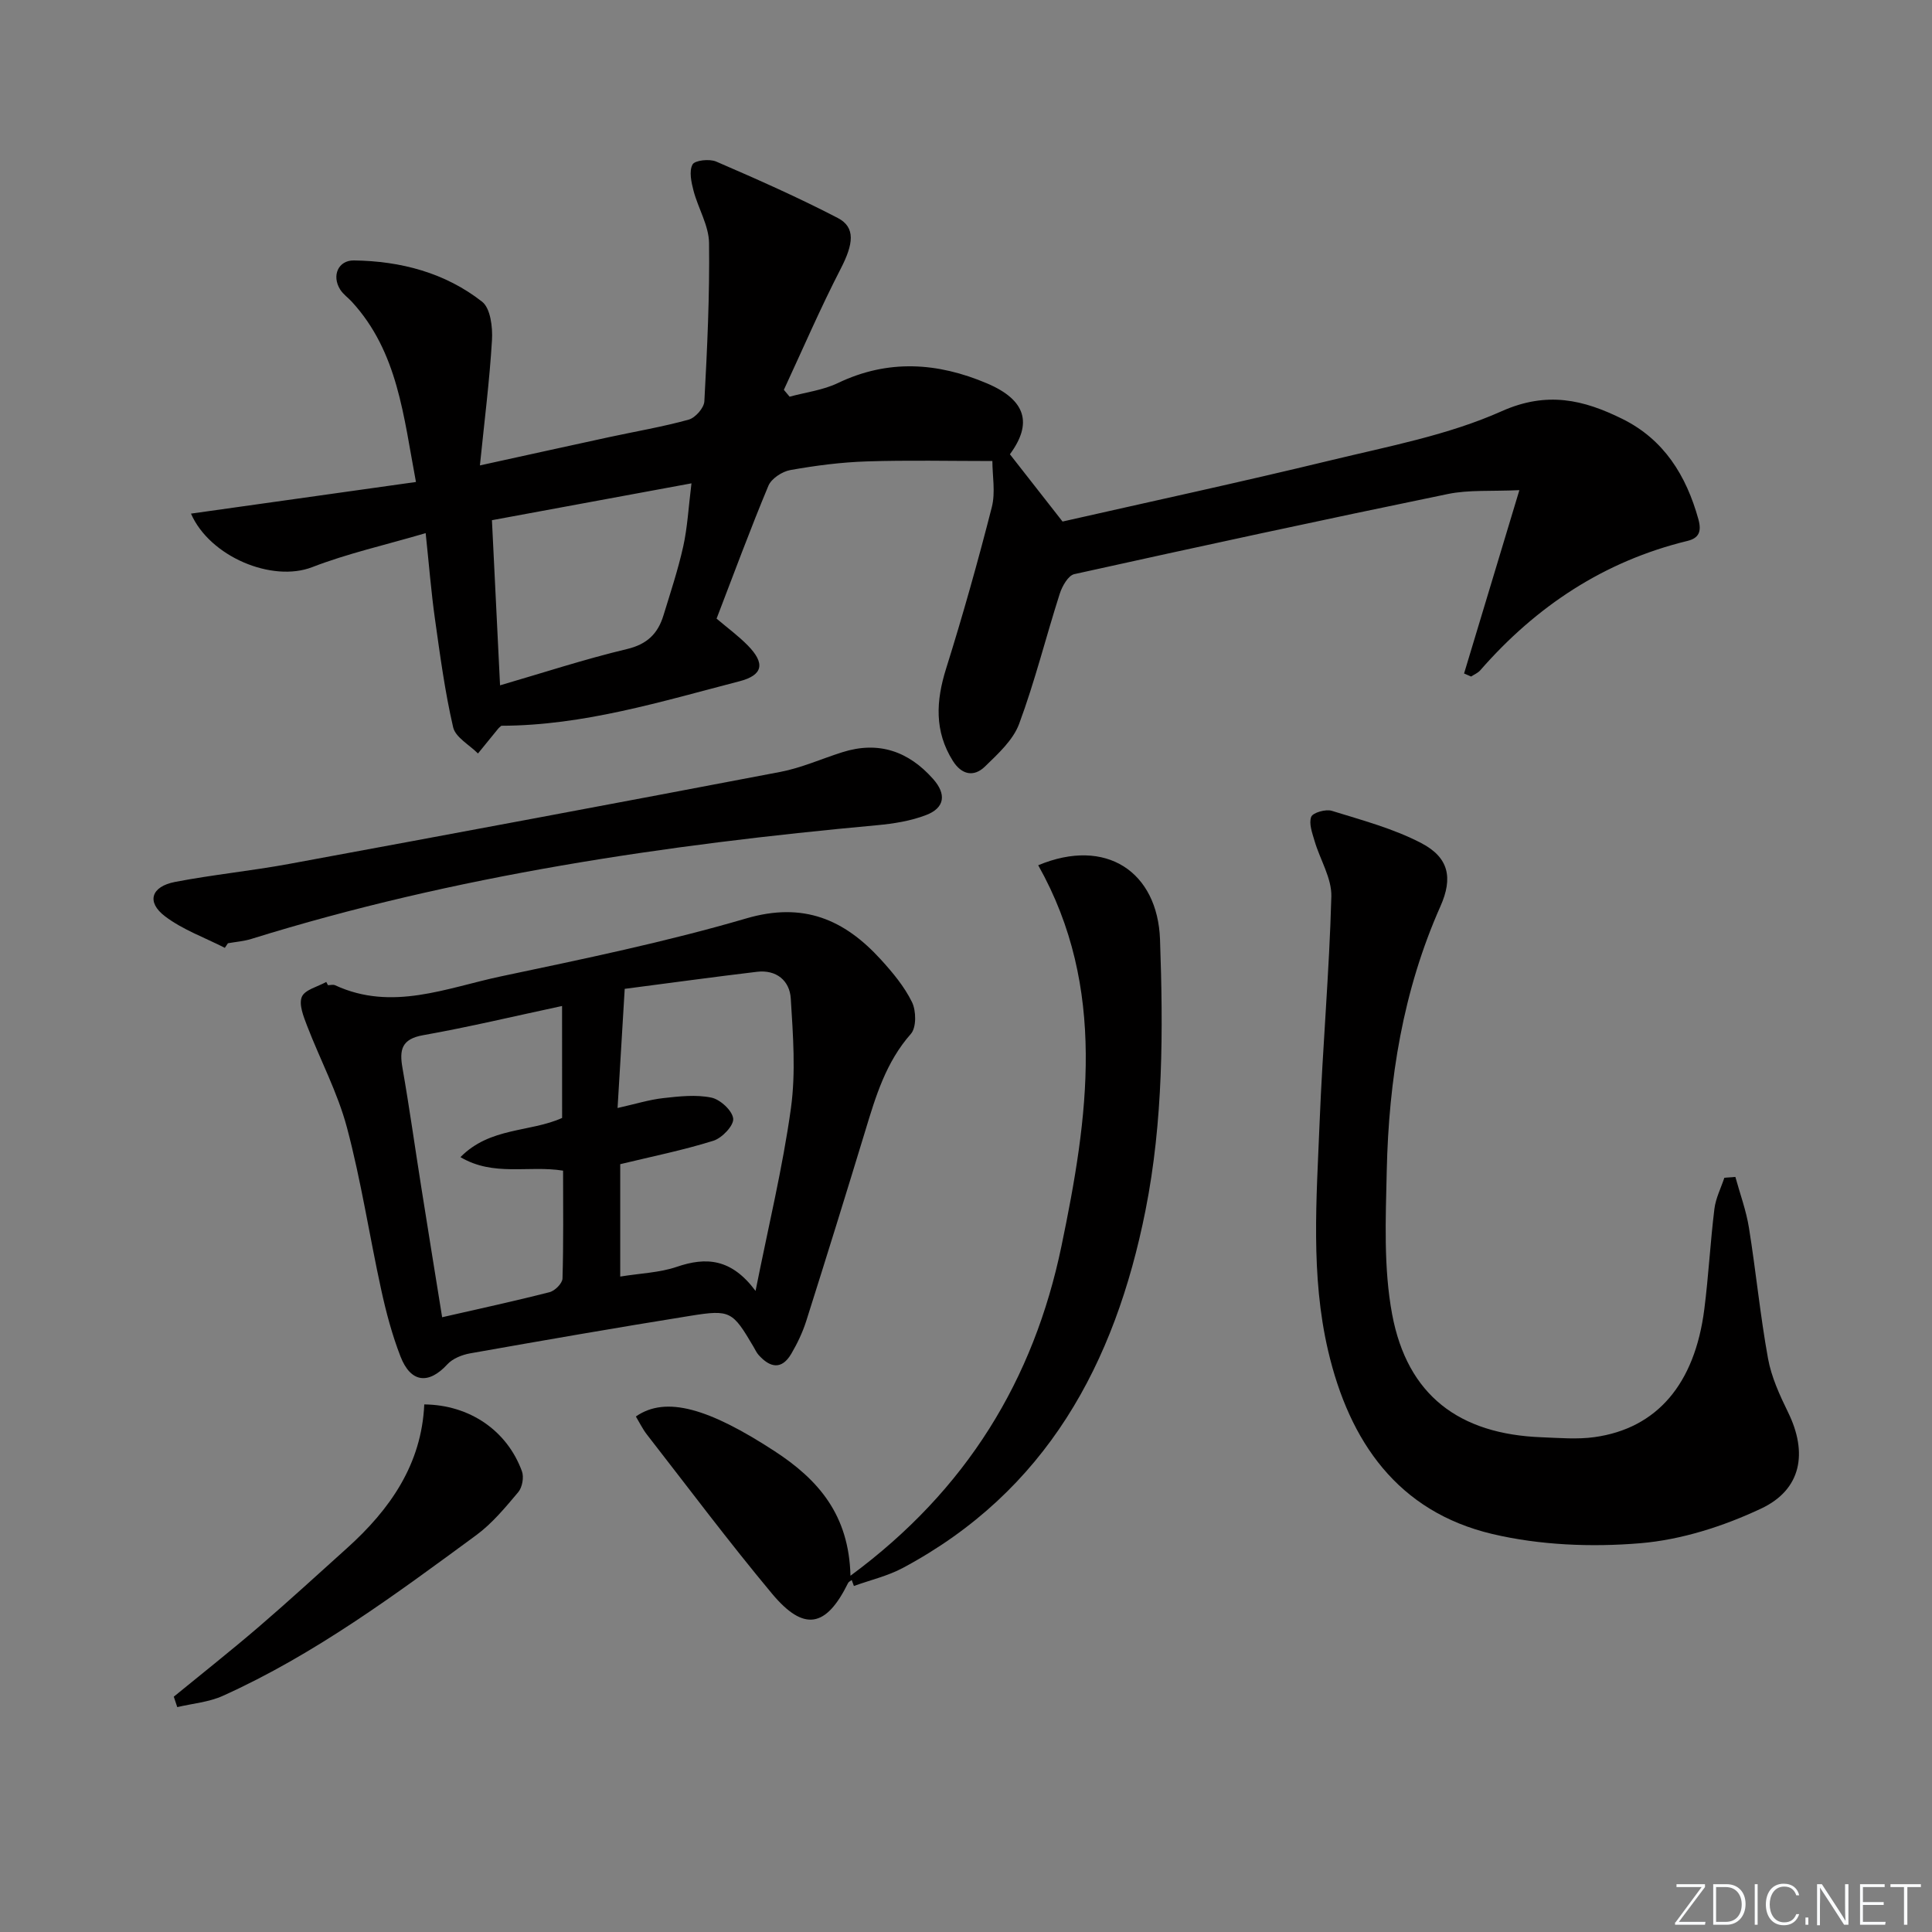 <svg enable-background="new 0 0 400 400" viewBox="0 0 400 400" xmlns="http://www.w3.org/2000/svg"><rect x="0" y="0" width="400" height="400" fill="#808080" stroke="none"/><g fill="#fafbfc"><path d="m346.9 398 5.4-7.3h-5.2v-.6h5.9v.6l-5.4 7.2h5.5l-.1.6h-6.2v-.5z"/><path d="m354.7 390.1h2.8c2.3 0 3.9 1.6 3.9 4.1s-1.6 4.3-3.9 4.3h-2.8zm.6 7.8h2c2.2 0 3.3-1.6 3.3-3.6 0-1.8-1-3.6-3.3-3.6h-2z"/><path d="m363.9 390.1v8.4h-.6v-8.4z"/><path d="m372.5 396.3c-.4 1.3-1.4 2.3-3.2 2.3-2.4 0-3.7-1.9-3.7-4.3 0-2.3 1.2-4.3 3.7-4.3 1.8 0 2.9 1 3.2 2.4h-.6c-.4-1.1-1.1-1.8-2.5-1.8-2.1 0-3 1.9-3 3.7s.9 3.7 3 3.7c1.4 0 2.1-.7 2.5-1.7z"/><path d="m373.8 398.5v-1.5h.6v1.5z"/><path d="m376.2 398.5v-8.4h1c1.3 2 4.4 6.7 4.9 7.6-.1-1.2-.1-2.4-.1-3.8v-3.8h.7v8.4h-.9c-1.2-1.9-4.4-6.8-5-7.7.1 1.1 0 2.3 0 3.9v3.9h-.6z"/><path d="m390 394.4h-4.3v3.5h4.7l-.1.6h-5.2v-8.4h5.1v.6h-4.5v3.1h4.3z"/><path d="m394.2 390.7h-2.8v-.6h6.3v.6h-2.8v7.8h-.7z"/></g><path d="m303.12 139.44c3.67-12.17 7.34-24.33 11.45-37.96-5.83.27-10.45-.1-14.81.8-25.83 5.32-51.6 10.89-77.34 16.59-1.26.28-2.51 2.49-3.01 4.05-2.87 8.97-5.14 18.14-8.41 26.95-1.25 3.37-4.37 6.2-7.07 8.83-2.32 2.25-4.84 1.71-6.66-1.18-3.84-6.13-3.49-12.4-1.39-19.09 3.46-11.04 6.6-22.2 9.46-33.41.79-3.09.12-6.55.12-9.57-8.9 0-17.47-.2-26.02.08-5.29.17-10.59.86-15.81 1.79-1.69.3-3.92 1.76-4.54 3.25-3.77 9.02-7.15 18.2-10.73 27.51 2.24 1.9 4.5 3.56 6.45 5.54 3.65 3.71 3.19 6.16-1.71 7.43-16.21 4.2-32.28 9.17-49.3 9.21-.22.2-.48.38-.67.62-1.4 1.7-2.78 3.41-4.17 5.12-1.78-1.79-4.65-3.33-5.14-5.42-1.71-7.38-2.71-14.93-3.77-22.45-.78-5.54-1.22-11.13-1.92-17.75-8.44 2.48-16.18 4.21-23.49 7.04-8.29 3.21-21.2-2.15-25.1-11.08 15.39-2.17 30.62-4.31 46.58-6.55-2.58-13.62-3.72-26.89-13.27-37.31-.79-.86-1.8-1.55-2.41-2.52-1.82-2.88-.4-6.08 2.83-6.04 9.7.13 18.88 2.54 26.55 8.55 1.73 1.36 2.2 5.27 2.04 7.94-.5 8.4-1.57 16.78-2.5 25.95 9.67-2.12 18.19-4 26.72-5.85 5.51-1.19 11.09-2.13 16.51-3.63 1.37-.38 3.17-2.42 3.24-3.79.59-10.92 1.11-21.86.97-32.79-.05-3.61-2.25-7.16-3.21-10.8-.46-1.77-.96-4.05-.21-5.44.47-.88 3.51-1.21 4.9-.61 8.49 3.67 16.97 7.42 25.17 11.68 3.76 1.95 3.22 5.44.62 10.49-4.23 8.2-7.89 16.71-11.78 25.09.4.47.79.95 1.19 1.42 3.35-.91 6.93-1.35 10.01-2.83 10.38-4.97 20.63-4.27 30.87.08 8.13 3.46 9.41 8.33 4.73 14.67 3.53 4.5 6.91 8.83 10.9 13.93 17.81-4.04 36.75-8.13 55.58-12.69 11.92-2.89 24.25-5.2 35.33-10.15 9.41-4.2 16.97-2.37 24.97 1.58 8.63 4.26 13.25 11.72 15.77 20.81.71 2.58.04 3.9-2.27 4.46-17.26 4.2-31.3 13.51-42.89 26.78-.49.56-1.26.87-1.9 1.3-.49-.21-.97-.42-1.46-.63zm-199.59 2.45c8.86-2.58 17.48-5.41 26.28-7.51 4.17-.99 6.39-3.19 7.54-6.93 1.46-4.75 3.03-9.49 4.11-14.33.87-3.94 1.08-8.03 1.7-13.05-14.6 2.7-28.14 5.2-41.31 7.63.57 11.83 1.1 22.57 1.68 34.19z" fill="#010000"/><path d="m67.9 203.97c.5 0 1.08-.17 1.49.02 11.78 5.45 23.08.53 34.36-1.85 17.01-3.59 34.09-7.11 50.75-11.99 11.84-3.47 20.31.22 27.87 8.51 2.45 2.69 4.87 5.59 6.45 8.82.88 1.79.93 5.26-.23 6.57-5.17 5.85-7.28 12.92-9.45 20.09-4 13.15-8.07 26.27-12.22 39.37-.75 2.35-1.84 4.64-3.09 6.77-2.01 3.42-4.43 2.87-6.77.25-.44-.49-.71-1.12-1.05-1.69-4.34-7.36-4.78-7.75-13.1-6.41-15.22 2.44-30.41 5.08-45.59 7.77-1.67.3-3.6 1.07-4.7 2.27-3.86 4.2-7.57 3.86-9.7-1.62-1.73-4.46-2.98-9.15-4-13.84-2.44-11.17-4.15-22.53-7.09-33.57-1.93-7.25-5.56-14.05-8.27-21.11-.73-1.91-1.73-4.39-1.06-5.96.63-1.47 3.29-2.08 5.05-3.07.11.22.23.44.35.67zm88.53 63.3c2.68-13.45 5.62-25.54 7.32-37.8 1.03-7.45.44-15.18-.03-22.75-.23-3.68-2.97-6-7-5.52-9.14 1.09-18.26 2.35-27.38 3.53-.53 8.79-.98 16.35-1.48 24.67 3.72-.83 6.57-1.73 9.48-2.05 3.3-.37 6.77-.76 9.95-.1 1.83.38 4.34 2.7 4.51 4.35.15 1.43-2.31 4.02-4.1 4.58-6.26 1.96-12.72 3.26-19.29 4.85v23.27c4.23-.69 8.14-.8 11.69-2.01 6.11-2.09 11.32-1.74 16.33 4.98zm-40.06-58.99c-10.01 2.14-19.33 4.37-28.74 6.04-4.49.79-4.97 3.01-4.3 6.8 1.43 8.16 2.57 16.37 3.87 24.55 1.41 8.93 2.86 17.86 4.34 27.05 7.79-1.78 15.06-3.35 22.27-5.2 1.09-.28 2.62-1.82 2.65-2.82.22-7.44.12-14.88.12-22.33-7.2-1.15-14.34 1.29-21.25-2.8 6.15-6.24 14.38-5.11 21.05-8.11-.01-7.56-.01-15-.01-23.18z" fill="#010000"/><path d="m359.29 243.67c.96 3.5 2.24 6.95 2.81 10.52 1.45 9.01 2.32 18.11 3.95 27.08.7 3.85 2.42 7.59 4.16 11.15 4.08 8.33 2.81 15.96-5.58 19.91-7.79 3.67-16.52 6.47-25.04 7.18-10.11.84-20.77.41-30.61-1.91-19.58-4.63-29.61-19.11-34.01-37.95-3.65-15.62-2.39-31.47-1.76-47.25.62-15.6 2.01-31.18 2.43-46.79.1-3.79-2.34-7.63-3.47-11.49-.48-1.64-1.22-3.61-.7-5 .33-.87 3.01-1.64 4.26-1.25 6.28 1.95 12.77 3.67 18.54 6.69 5.67 2.96 6.59 7.15 3.96 13.07-7.77 17.47-10.71 35.92-11.12 54.81-.22 9.9-.68 20.06 1.12 29.69 3.15 16.76 13.86 24.8 30.95 25.44 3.65.14 7.38.47 10.96-.03 12.92-1.81 20.75-10.99 22.72-26.49.88-6.9 1.24-13.87 2.09-20.77.27-2.2 1.35-4.3 2.06-6.44.75-.07 1.52-.12 2.28-.17z" fill="#010000"/><path d="m176.08 326.24c24.12-17.78 37.94-40.65 43.68-68.23 5.53-26.6 9.5-53.45-4.81-78.87 14.09-5.87 24.72 1.39 25.22 15.38.66 18.81.68 37.51-3.01 56.09-6.33 31.79-20.56 58.14-50.21 74-3.15 1.69-6.76 2.52-10.16 3.75-.15-.41-.3-.82-.45-1.23-.26.2-.62.35-.75.61-4.55 9.24-9.14 10.13-15.76 2.2-8.94-10.72-17.32-21.92-25.9-32.94-.89-1.15-1.54-2.5-2.28-3.73 6.26-4.37 15.24-1.6 28.68 7.15 9.16 5.96 15.44 13.25 15.75 25.82z" fill="#010000"/><path d="m46.55 196.24c-4.17-2.13-8.73-3.75-12.4-6.54-3.88-2.95-2.86-6.16 2.11-7.11 7.81-1.5 15.75-2.28 23.57-3.72 33.93-6.26 67.85-12.59 101.75-19.06 4.37-.84 8.54-2.72 12.81-4.07 7.51-2.38 13.73-.2 18.82 5.56 2.76 3.12 2.41 5.95-1.43 7.43-3.19 1.24-6.74 1.8-10.18 2.12-43.88 4.03-87.33 10.41-129.55 23.54-1.56.49-3.24.61-4.86.9-.21.32-.42.64-.64.95z" fill="#010000"/><path d="m35.98 351.28c5.88-4.81 11.84-9.52 17.61-14.47 6.18-5.31 12.18-10.82 18.24-16.27 8.92-8.02 15.46-17.37 16.01-29.77 9.37.09 17.14 5.4 20.22 13.84.45 1.22.07 3.33-.76 4.32-2.67 3.17-5.39 6.47-8.69 8.9-16.73 12.29-33.42 24.69-52.48 33.28-2.9 1.31-6.28 1.58-9.43 2.33-.25-.73-.49-1.44-.72-2.16z" fill="#010000"/></svg>